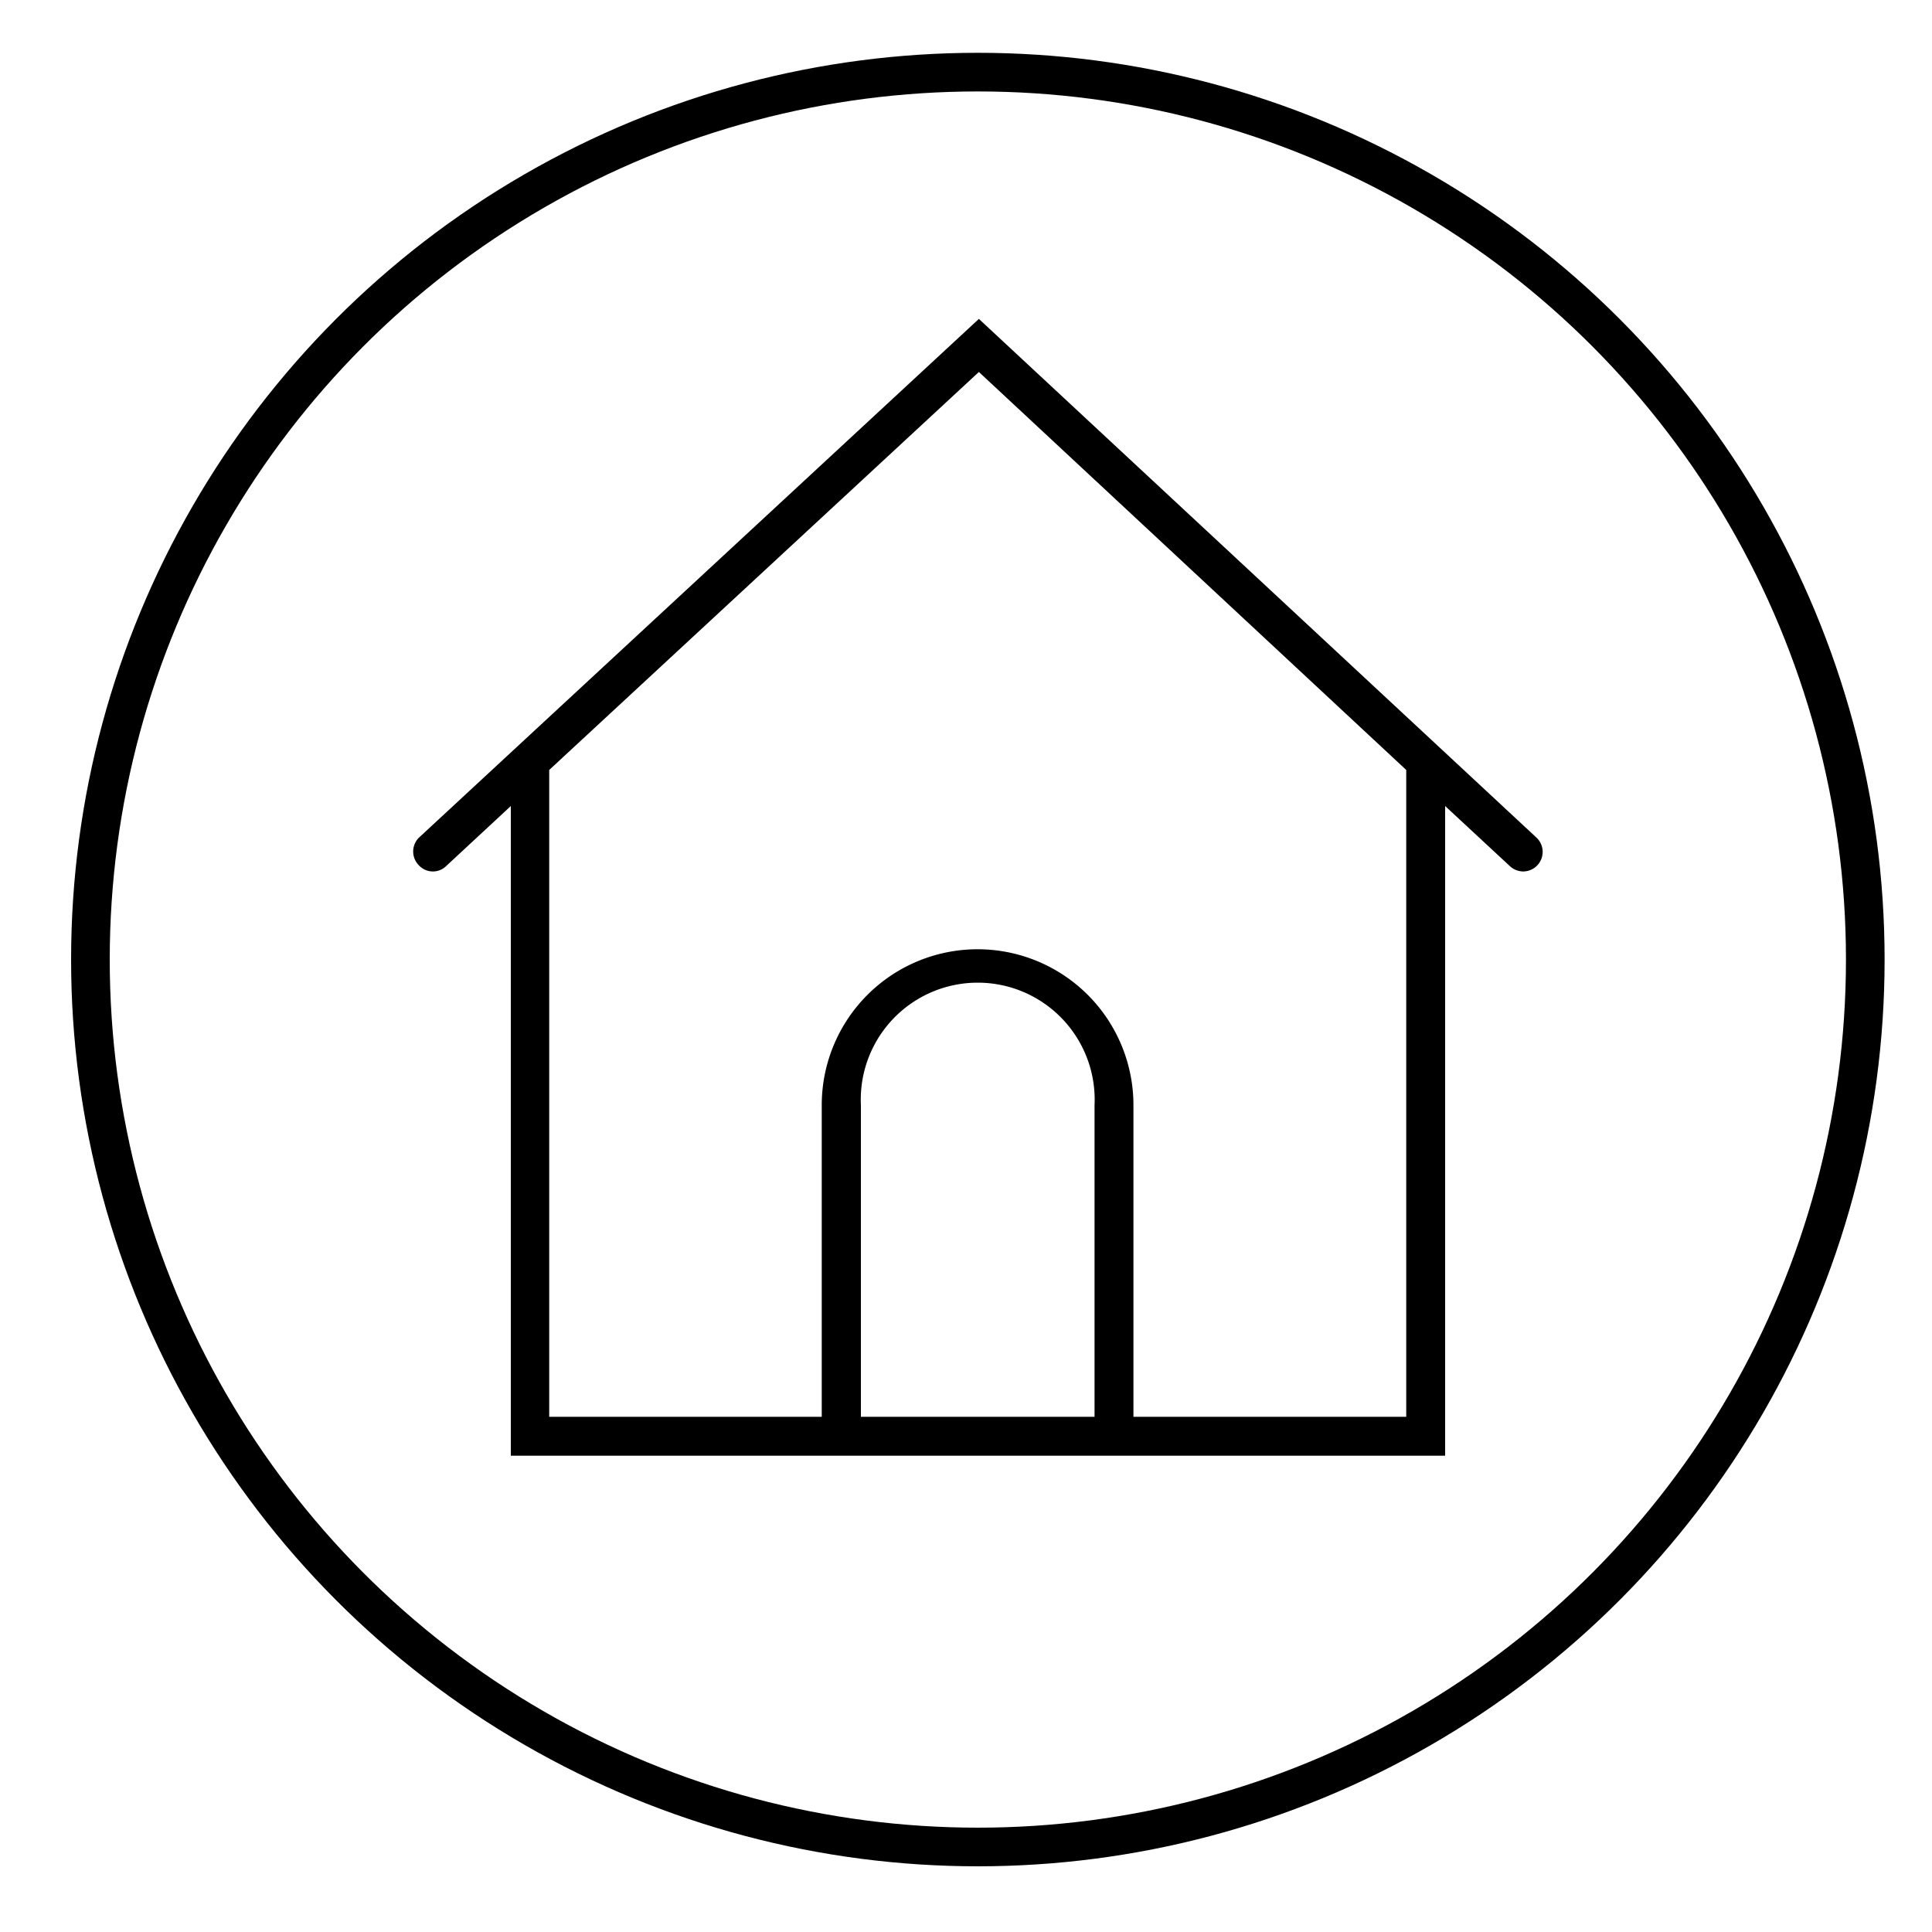 <svg id="Layer_1" data-name="Layer 1" xmlns="http://www.w3.org/2000/svg" viewBox="0 0 75 75"><defs><style>.cls-1{fill:none;stroke:#000;stroke-miterlimit:10;stroke-width:1.5px;}</style></defs><title>home</title><path d="M38,12.38,16.26,32.52a.76.76,0,0,0,0,1.07.74.74,0,0,0,.55.24.73.73,0,0,0,.51-.21l2.51-2.33V56.51H56.1V31.29l2.51,2.33a.77.77,0,0,0,.52.21.76.76,0,0,0,.52-1.31L38,12.38ZM21.32,55V29.89L38,14.44,54.59,29.89V55H44V42.9a6,6,0,0,0-12.1,0V55Zm12.1,0V42.9a4.54,4.54,0,1,1,9.07,0V55Z"/><circle class="cls-1" cx="37.96" cy="37.25" r="34.45"/></svg>